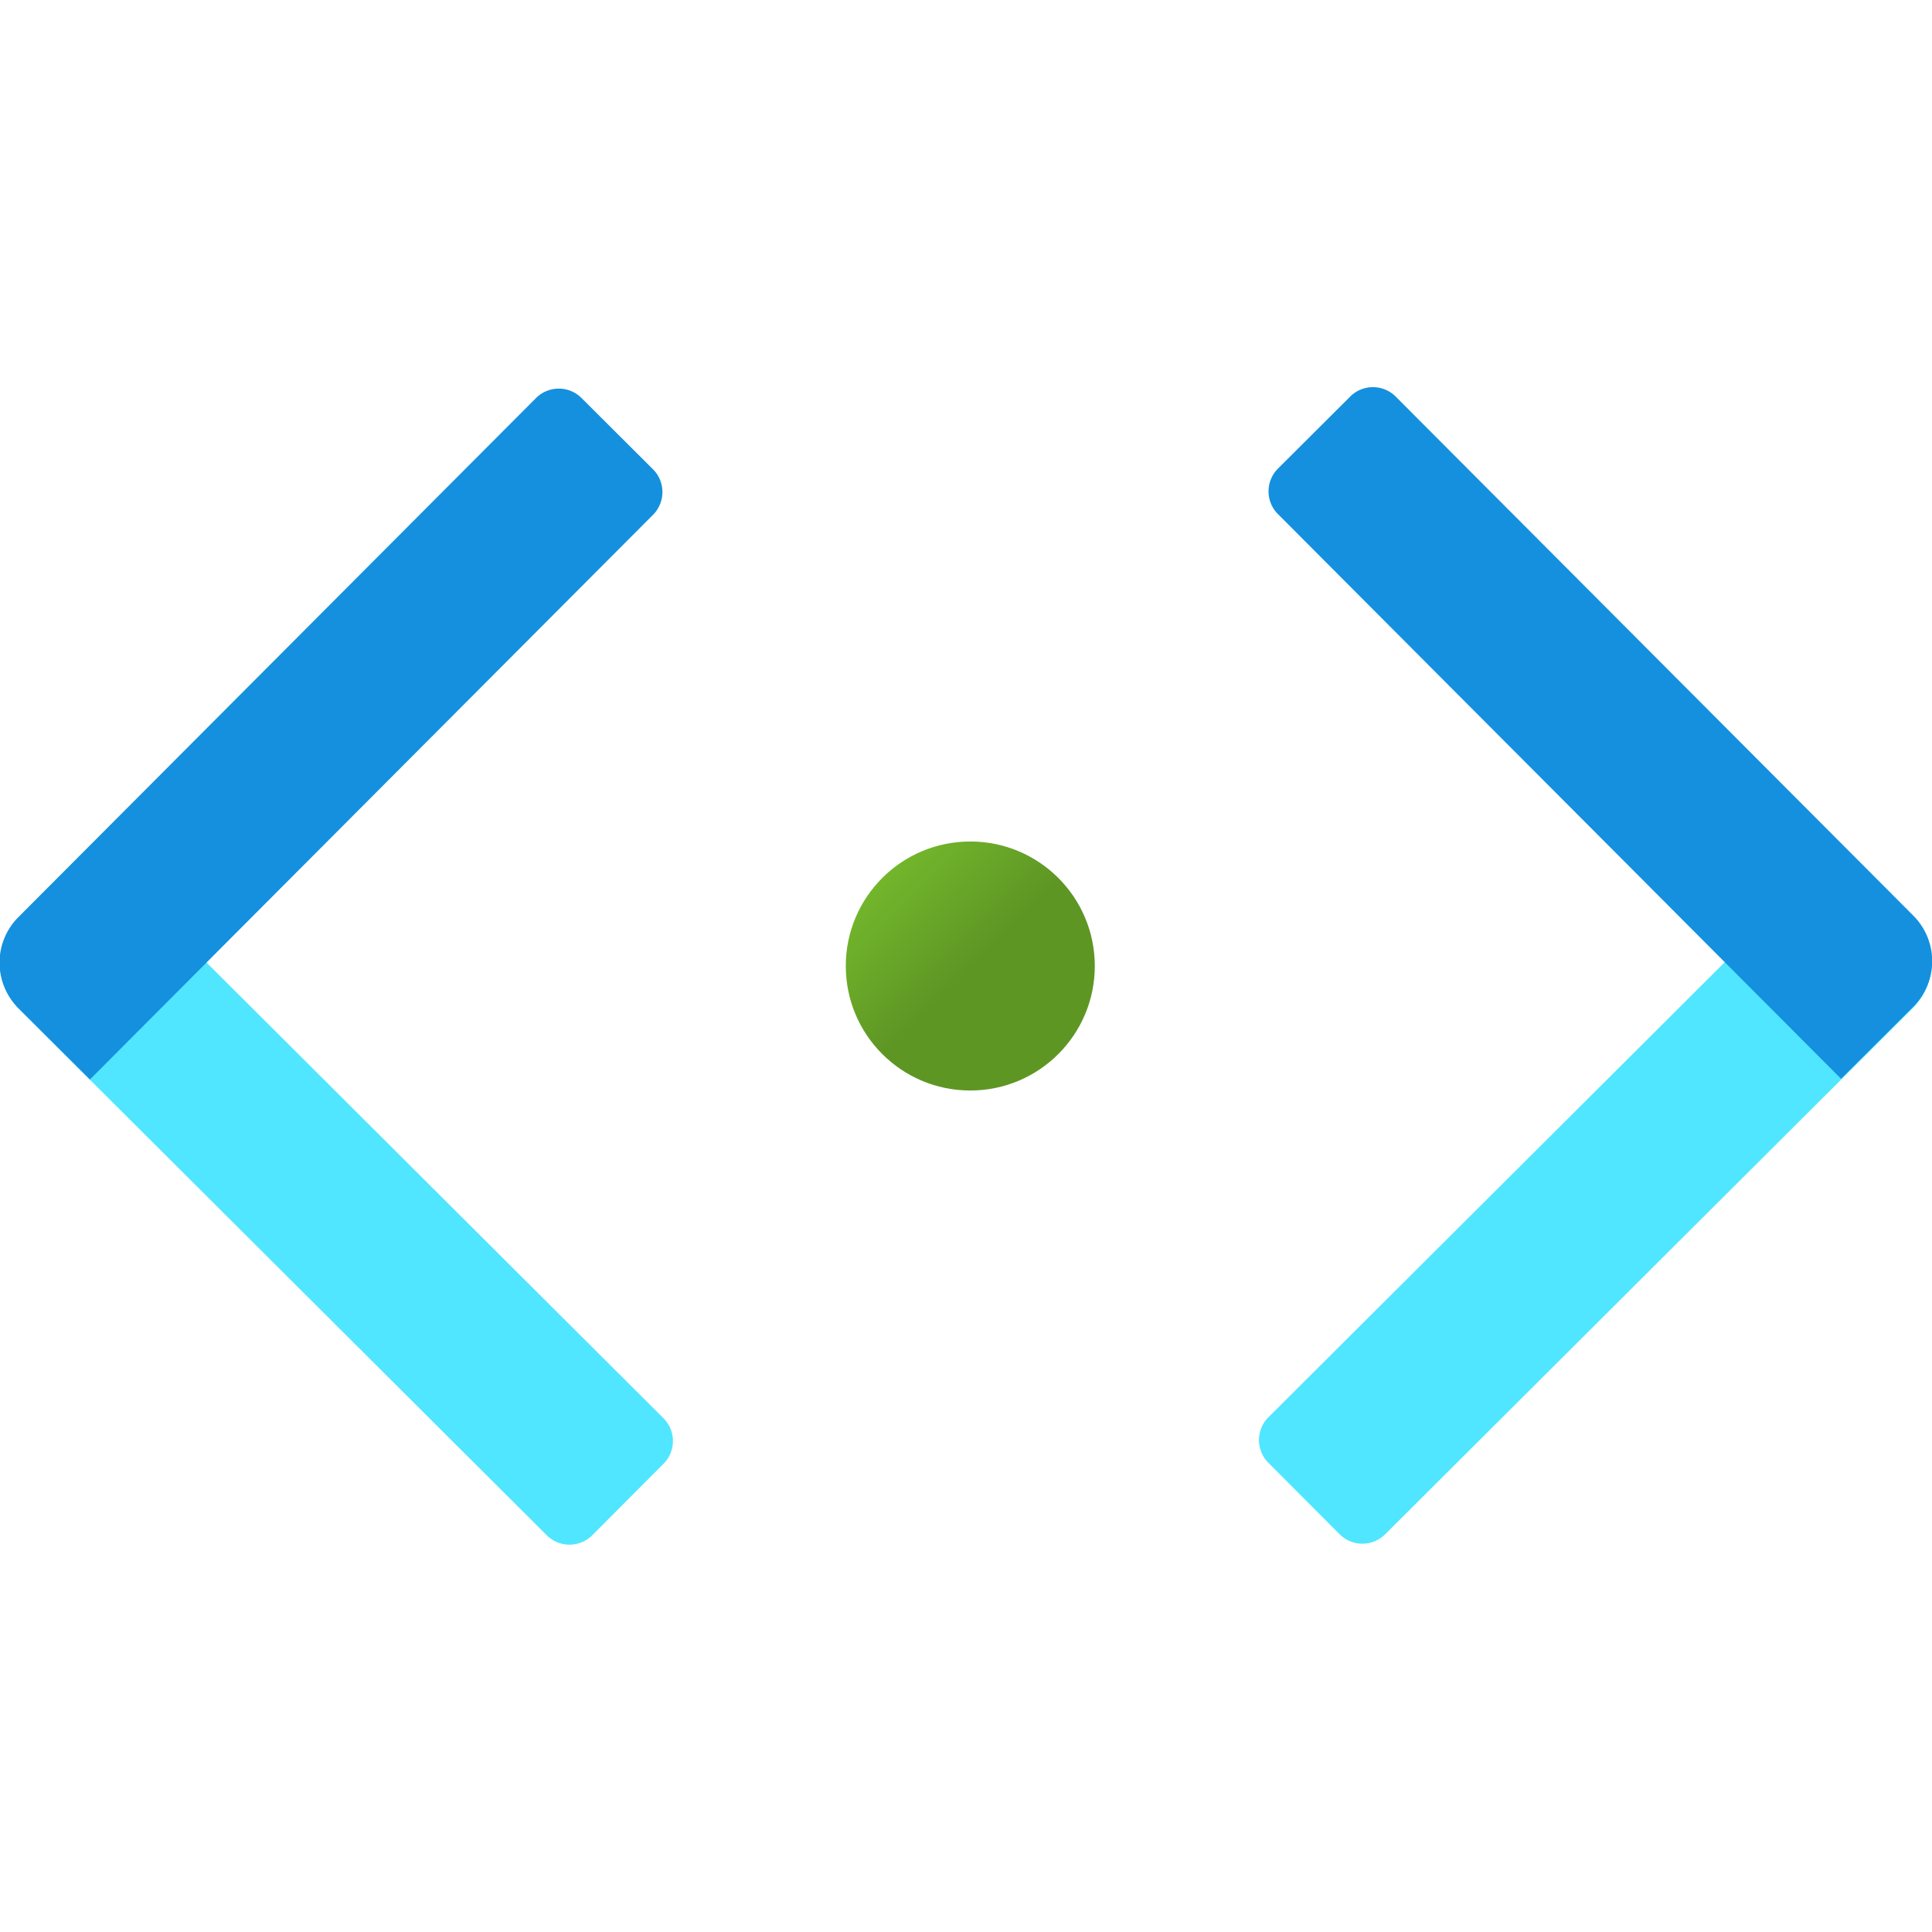 <svg width="18" height="18" viewBox="0 0 18 18" xmlns="http://www.w3.org/2000/svg">
 <defs>
  <linearGradient y2="1.03" x2="-0.03" y1="0.323" x1="-0.733" id="b3c2bc94-8c7c-48a2-9719-6ee899a43a97">
   <stop stop-color="#86d633" offset="0"/>
   <stop stop-color="#5e9624" offset="1"/>
  </linearGradient>
 </defs>
 <title>Icon-networking-61</title>
 <g>
  <title>Layer 1</title>
  <circle id="svg_2" fill="url(#b3c2bc94-8c7c-48a2-9719-6ee899a43a97)" r="1.16" cy="9" cx="9.04"/>
  <path id="svg_4" transform="rotate(134.92 13.18 16.93)" fill="#50e6ff" d="m15.79,24.21l0.94,0a0.3,0.3 0 0 1 0.3,0.3l0,6.94a0.6,0.6 0 0 1 -0.6,0.6l-0.94,0a0,0 0 0 1 0,0l0,-7.54a0.3,0.3 0 0 1 0.3,-0.3z"/>
  <path id="svg_5" transform="rotate(44.92 5.66 -0.16)" fill="#1490df" d="m8.22,2.75l0.94,0a0.3,0.3 0 0 1 0.3,0.3l0,7.43a0,0 0 0 1 0,0l-0.94,0a0.6,0.6 0 0 1 -0.6,-0.6l0,-6.83a0.3,0.3 0 0 1 0.3,-0.3z"/>
  <path id="svg_6" transform="rotate(45.08 12.32 -7.28)" fill="#50e6ff" d="m26.47,0l0.94,0a0.6,0.6 0 0 1 0.6,0.6l0,6.94a0.3,0.3 0 0 1 -0.3,0.3l-0.94,0a0.3,0.3 0 0 1 -0.3,-0.3l0,-7.54a0,0 0 0 1 0,0z"/>
  <path id="svg_7" transform="rotate(135.08 30.36 0.99)" fill="#1490df" d="m45.17,3.9l0.94,0a0,0 0 0 1 0,0l0,7.43a0.3,0.3 0 0 1 -0.3,0.3l-0.95,0a0.3,0.3 0 0 1 -0.3,-0.3l0,-6.83a0.6,0.6 0 0 1 0.6,-0.6l0.01,0z"/>
 </g>
</svg>
